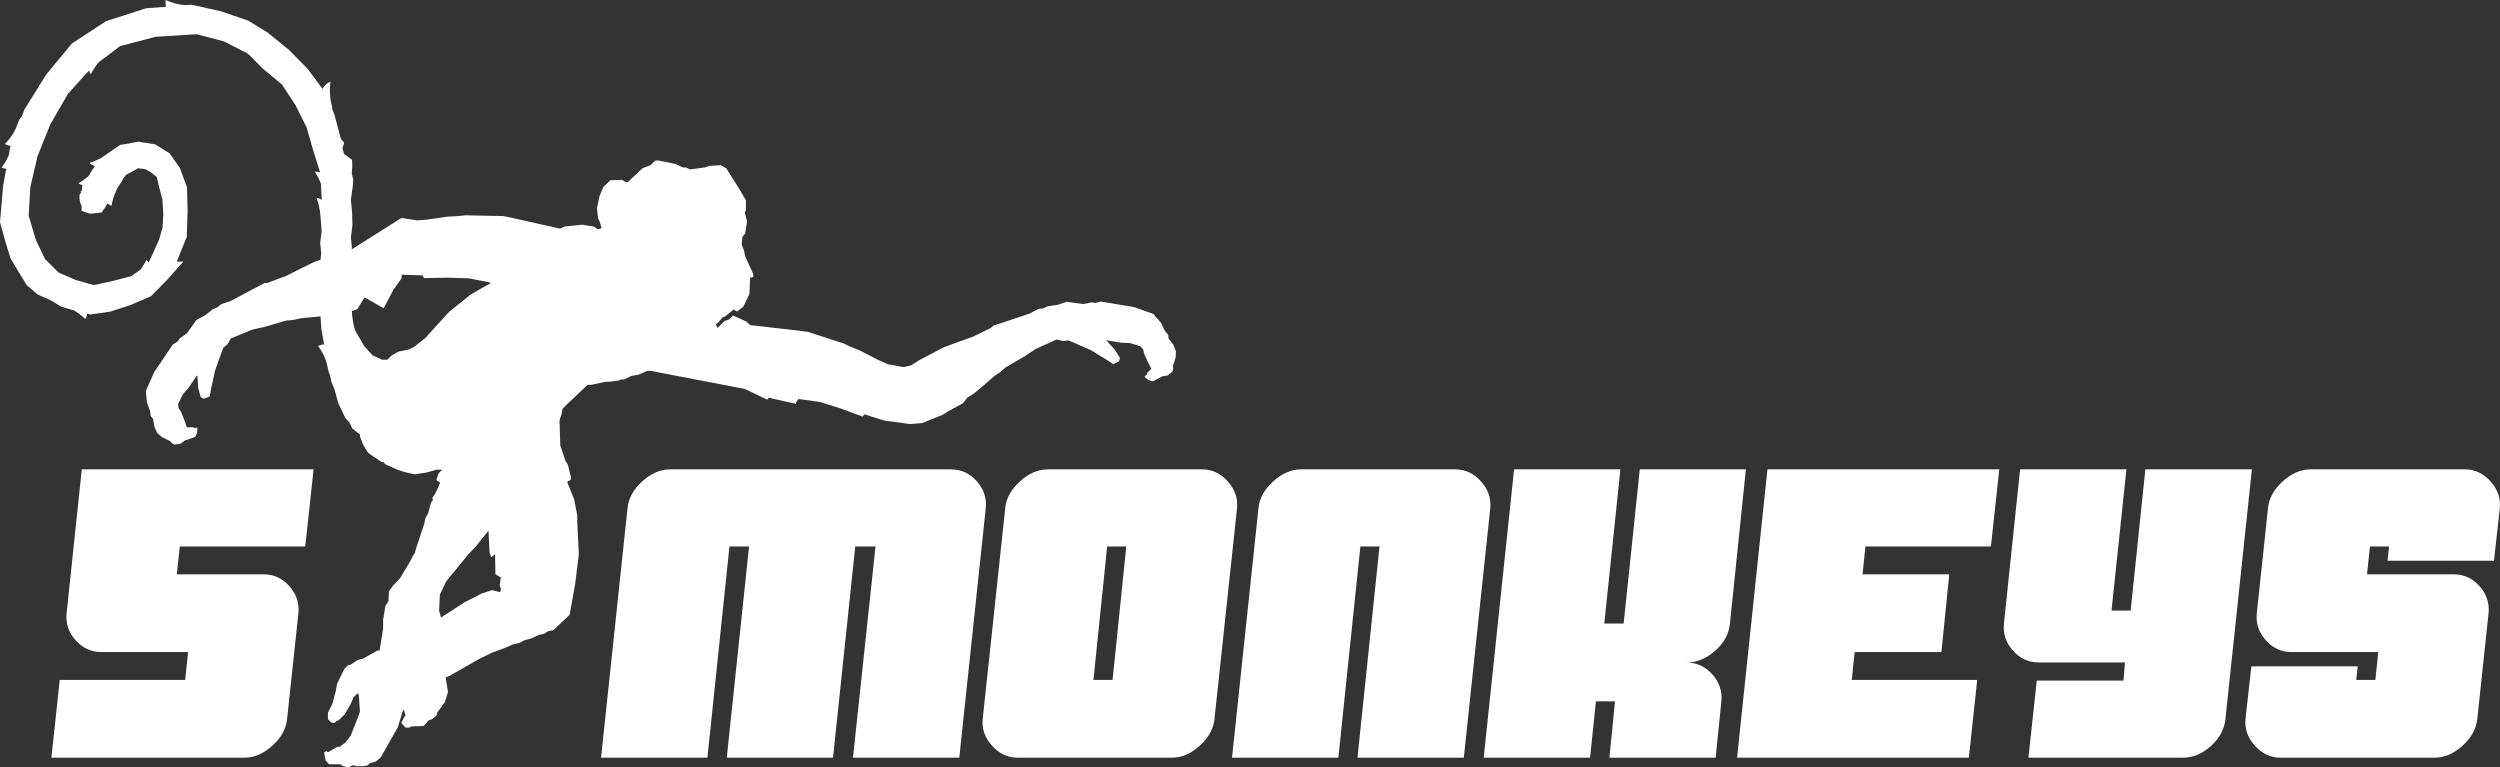 <?xml version="1.0" encoding="utf-8"?>
<!DOCTYPE svg PUBLIC "-//W3C//DTD SVG 1.1//EN" "http://www.w3.org/Graphics/SVG/1.1/DTD/svg11.dtd">
<svg version="1.1" id="Layer_1" xmlns="http://www.w3.org/2000/svg" xmlns:xlink="http://www.w3.org/1999/xlink" x="0px" y="0px"
	 width="451.964px" height="138.715px" viewBox="0 0 451.964 138.715" enable-background="new 0 0 451.964 138.715"
	 xml:space="preserve">
<rect x="0" y="0" width="451.964" height="138.715" fill="#333333" stroke="none"/>
<g>
	<path fill="#FFFFFF" d="M221.956,87.027c-1.3-1.448-2.833-2.173-4.608-2.173h-27.905c-1.775,0-3.458,0.725-5.049,2.173
		c-1.598,1.448-2.485,3.058-2.659,4.829l-4.076,38.119c-0.174,1.773,0.383,3.383,1.683,4.832c1.299,1.447,2.836,2.172,4.604,2.172
		h27.913c1.768,0,3.451-0.725,5.049-2.172c1.594-1.449,2.478-3.059,2.655-4.832l4.075-38.119
		C223.816,90.083,223.255,88.475,221.956,87.027z M201.137,122.924h-3.458l2.482-24.133h3.455L201.137,122.924z"/>
	<path fill="#FFFFFF" d="M267.736,87.027c-1.299-1.448-2.836-2.173-4.607-2.173h-27.903c-1.774,0-3.459,0.725-5.054,2.173
		c-1.594,1.448-2.481,3.058-2.657,4.829l-4.783,45.123h19.226l3.983-38.188h3.457l-3.985,38.188h19.225l4.785-45.123
		C269.597,90.083,269.037,88.475,267.736,87.027z"/>
	<path fill="#FFFFFF" d="M312.744,112.778l2.889-27.924h-19.182l-2.918,27.877h-3.505l2.923-27.877h-19.226l-5.494,52.125h19.228
		l1.063-10.191h3.451l-1.017,10.191h19.207l1.037-10.195c0.178-1.832-0.369-3.459-1.641-4.875s-2.818-2.127-4.65-2.127
		c1.838,0,3.557-0.709,5.162-2.127C311.671,116.235,312.566,114.613,312.744,112.778z"/>
	<polygon fill="#FFFFFF" points="359.931,98.792 361.437,84.854 319.531,84.854 314.039,136.979 355.943,136.979 357.449,122.924
		334.767,122.924 335.3,117.885 350.978,117.885 352.4,103.831 336.716,103.831 337.248,98.792 	"/>
	<path fill="#FFFFFF" d="M387.851,84.854l-2.66,25.533h-3.459l2.697-25.533h-19.223l-2.926,27.904
		c-0.176,1.836,0.369,3.459,1.641,4.875s2.82,2.127,4.65,2.127h15.594l-0.266,3.281h-15.682l-1.506,13.938h27.908
		c1.828,0,3.529-0.71,5.096-2.126c1.564-1.42,2.436-3.046,2.613-4.878l4.785-45.121H387.851z"/>
	<path fill="#FFFFFF" d="M450.873,101.37l1.061-9.5c0.178-1.775-0.383-3.391-1.682-4.84c-1.301-1.447-2.838-2.176-4.609-2.176
		h-27.908c-1.768,0-3.455,0.725-5.049,2.173c-1.598,1.444-2.482,3.054-2.658,4.821l-2.035,19.044
		c-0.178,1.827,0.365,3.45,1.637,4.866c1.27,1.418,2.818,2.127,4.65,2.127h15.682l-0.531,5.039h-3.455l0.268-2.461h-19.227
		l-1.061,9.5c-0.178,1.774,0.383,3.392,1.682,4.84c1.301,1.447,2.834,2.176,4.609,2.176h27.904c1.771,0,3.455-0.729,5.049-2.176
		c1.594-1.452,2.482-3.067,2.662-4.846l2.035-19.108c0.178-1.835-0.369-3.466-1.641-4.886c-1.268-1.424-2.818-2.133-4.65-2.133
		h-15.682l0.533-5.039h3.453l-0.268,2.578H450.873L450.873,101.37z"/>
	<path fill="#FFFFFF" d="M12.039,110.892c-0.176,1.827,0.367,3.45,1.637,4.866c1.271,1.418,2.82,2.127,4.654,2.127h15.678
		l-0.529,5.039H10.8l-1.507,14.055h34.904c1.775,0,3.458-0.729,5.052-2.176c1.594-1.452,2.481-3.067,2.659-4.846l2.038-19.108
		c0.174-1.835-0.37-3.466-1.641-4.886c-1.271-1.424-2.819-2.133-4.651-2.133H31.97l0.533-5.039h22.683l1.509-13.938h-41.91
		L12.039,110.892z"/>
	<path fill="#FFFFFF" d="M171.923,84.854h-50.766c-1.771,0-3.455,0.725-5.052,2.173c-1.594,1.448-2.478,3.058-2.656,4.829
		l-4.786,45.123h19.229l3.987-38.188h3.543l-4.033,38.188h19.21l4.019-38.188h3.664l-4.076,38.188h19.222l4.786-45.123
		c0.177-1.829-0.369-3.455-1.64-4.871C175.303,85.564,173.755,84.854,171.923,84.854z"/>
	<path fill="#FFFFFF" d="M212.586,63.518l-0.445-1.161l-0.873-1.154l-0.084-0.685l-0.586-0.692l-0.711-1.466l-1.395-1.61
		l-3.486-1.237l-5.979-0.996l-1.033,0.261l-0.621-0.119l-1.559,0.314l-2.943-0.414l-1.711,0.56l-1.762,0.257l-0.852,0.389
		l-0.754,0.057l-1.66,0.868l-6.541,2.192l-0.408,0.383l-3.279,1.603l-2.305,0.815l-2.982,1.109l-4.285,2.242l-1.639,1.023
		l-1.34,0.312l-2.834-0.523l-1.734-0.763l-3.209-1.662l-1.557-0.636l-1.469-0.678l-6.504-2.116l-1.613-0.211l-8.826-1.008
		l-0.674-0.649l-2.426-1.082l-0.721,0.721l-0.797,0.266l-1.254,1.253L129.27,58.4l0.209,0.209l0.07-0.139h0.139l0.977-1.116
		l0.418-0.141l1.535-1.256l0.631,0.35l1.115-0.838l1.115-2.302l0.143-3l0.557-0.071v-0.557l-1.467-3.209l-0.209-1.117l-0.139-0.209
		l-0.281-0.836l0.139-1.328l0.49-0.628l0.348-2.162l-0.418-1.674l0.209-0.421v-1.743l-1.186-2.023l-2.371-3.769l-0.977-0.558
		l-2.096,0.139l-0.838,0.28l-2.648,0.348l-0.699-0.348h-0.557l-1.328-0.628l-3.068-0.628h-0.627l-0.838,0.838l-1.467,0.558
		l-2.652,2.512h-0.348l-0.695-0.419l-2.096,0.071l-1.256,1.186l-0.697,1.604l-0.488,2.303l0.209,1.816l0.279,0.557l0.35,1.186
		l-0.629,0.209l-0.561-0.292c0.018-0.043,0.033-0.086,0.049-0.13l-0.439-0.075l-0.234-0.123v0.083l-1.676-0.285l-3.152,0.323
		l-0.85,0.391L92.6,39.392l-1.598-0.329l-6.838-0.14l-1.608,0.16l-1.681,0.089l-3.577,0.517l-1.889,0.153l-2.847-0.435l-8.984,5.684
		l0.026-0.286l-0.157-1.952l0.264-2.114l-0.054-2.258l-0.22-2.361l0.336-2.423l0.092-1.163l-0.269-1.195l0.091-1.229l-0.032-1.205
		l-1.473-1.098l-0.263-1.025l0.294-0.998l-0.585-0.673l-1.215-4.545l-0.31-0.682c-0.016-0.286-0.056-0.572-0.131-0.851
		c-0.566-2.089-0.237-4.252-0.237-4.252s-0.871,0.225-1.422,1.285l-2.712-3.638l-3.377-3.426l-3.812-3.095L44.875,3.73l-4.907-1.682
		l-5.32-1.198l-1.029,0.081C31.566,0.828,29.958,0,29.958,0s-0.12,0.552,0.074,1.214l-3.654,0.288l-7.219,2.327L12.98,7.877
		l-4.681,5.686l-3.889,6.25l-0.443,1.176c-0.314,0.371-0.584,0.803-0.748,1.309c-0.726,2.248-2.344,3.732-2.344,3.732
		s0.429,0.277,1.061,0.351l-0.097,0.258l-0.271,1.474c-0.575,1.331-1.295,2.193-1.295,2.193s0.347,0.166,0.853,0.207l-0.561,3.044
		L0,40.156l0.964,3.497l0.939,3.049l1.492,2.5l1.446,2.354l1.979,1.693l2.251,0.985l1.924,1.167l1.951,0.602l0.394,0.1
		c1.294,0.735,2.089,1.581,2.089,1.581s0.245-0.39,0.329-0.969l0.562,0.142l3.605-0.516l3.619-1.179l3.728-1.594l2.984-3.015
		l2.884-3.27l-1.191,0.03l1.818-4.5l0.143-4.752l-0.095-4.165l-1.262-3.478l-1.904-2.709l-2.599-1.617l-2.998-0.475l-3.363,0.599
		l-3.403,2.345c-1.132,0.599-2.089,0.878-2.089,0.878s0.327,0.386,0.984,0.61l-0.521,0.705l-0.602,1.01l-0.057,0.089
		c-0.967,0.817-1.829,1.29-1.829,1.29s0.271,0.205,0.741,0.324l-0.09,0.576l-0.016,0.45l-0.266,0.087l0.128,0.206L14.387,35.2
		l-0.025,0.651l0.117,0.739l0.278,0.698l-0.011,0.827l0.762,0.276l0.782,0.23l1.06-0.085l1.03-0.136l0.593-0.854l0.449-0.768
		c0.393,0.298,0.75,0.417,0.75,0.417s0.114-1.061,0.663-2.359l0.063-0.06l0.133-0.377c0.214-0.441,0.475-0.898,0.806-1.344
		c0.189-0.255,0.333-0.523,0.445-0.796l0.479-0.635l1.125-0.608l1.09-0.595l1.192,0.136l1.062,0.552l1.116,0.904l0.42,1.787
		l0.597,2.28l0.166,2.667l-0.16,2.435l-0.622,2.174l-0.877,1.938l-0.981,2.165l-0.386-0.466c0,0-0.512,0.903-0.974,1.605
		c-0.154,0.234-1.837,1.341-1.837,1.341l-3.345,0.865l-3.375,0.735l-3.287-0.925L10.6,49.279l-2.469-2.468l-1.655-3.444l-1.29-4.377
		l0.291-5.101l1.308-5.655l2.319-5.768l3.198-5.522l3.797-4.209c0.114,0.441,0.299,0.69,0.299,0.69s0.521-1.046,1.423-2.157
		l3.894-2.929l6.443-1.699l7.43-0.45l4.942,1.312l4.284,2.194l2.707,2.717l3.483,2.896l2.437,3.745L55.417,23l1.214,4.206
		l1.245,3.987c-0.547-0.202-0.944-0.145-0.944-0.145s0.58,0.88,1.076,2.11l0.059,1.041l0.103,1.936
		c-0.518-0.351-0.951-0.389-0.951-0.389s0.664,1.726,0.739,3.658l0.196,2.34l-0.265,2.148l0.173,1.877l-0.106,1.192l-1.153,0.396
		l-2.856,1.399l-2.176,1.109l-3.421,1.278l-0.561,0.039l-6.092,3.234l-1.771,0.609l-0.558,0.504L38.5,55.883l-1.395,1.102
		l-1.587,0.855l-1.726,2.418l-1.301,0.919l-0.339,0.531l-0.902,0.57l-3.389,5.024l-1.5,3.385l0.206,2.121l0.577,1.521l0.099,0.901
		l0.442,0.528l0.232,1.432l0.542,1.12l0.816,0.714l1.507,0.734l0.282,0.371l0.499,0.244l1.09-0.164l0.746-0.567l1.87-0.64
		l0.367-0.75l0.057-0.756l-0.063-0.182l-0.661,0.066l0.003-0.156l-1.188,0.04l-0.483-1.399l-0.602-1.462l-0.412-0.589l-0.102-0.75
		l0.89-1.814l1.051-1.196l1.415-2.104l0.128-0.092l0.178,2.336l0.447,1.621l0.561,0.273l1.062-0.412l0.27-1.502l0.327-1.47
		l0.334-1.626l0.849-2.377l0.669-1.846l0.777-0.633l0.586-1.037l3.886-1.592l2.18-0.488l3.983-1.158l1.212-0.106l1.31-0.29
		l3.183-0.309l0.46-0.056l0.154,2.257l0.484,2.803c-0.631,0.059-1.09,0.31-1.09,0.31s1.426,1.675,1.795,4.118
		c0.062,0.409,0.194,0.775,0.363,1.107l0.262,1.224l0.561,1.393l0.696,2.513l1.257,2.651l0.767,0.838l0.49,1.046l1.396,1.116v0.351
		l0.628,1.604l0.834,1.325l0.77,0.558l1.672,1.117h0.28l0.419,0.42l2.162,0.976l1.257,0.422l1.885,0.416l2.229-0.349l1.676-0.489
		h1.047l-0.628,0.631l-0.419,1.184l0.281,0.281l0.348,0.209v0.207l-0.838,1.813l-0.557,0.839l0.138,0.141v0.141l-0.348,0.557
		l-0.49,1.814l-0.557,1.047l-0.139,0.838l-1.534,4.605l-0.209,0.838l-0.213,0.209l-0.767,1.465l-1.672,2.793l-1.257,1.326
		l-0.767,1.045l-0.071,1.744l-0.558,0.908l-0.419,2.513v1.604l-0.628,3.91l-0.486,0.069l-2.442,1.396l-1.047,0.276l-1.257,0.841
		l-0.558,0.139l-0.628,0.699l-1.256,2.58l-0.277,1.467l-0.628,2.301l-0.767,1.467v1.186l0.625,0.629l0.561,0.068l0.419-0.418h0.277
		l1.186-1.186l1.118-1.955l0.419-1.047l0.767-0.769l0.209,0.351l0.209,2.93l-0.352,1.047l-1.324,3.35l-0.977,1.258l-1.047,0.769
		H60.96l-1.672,0.976l-0.281-0.277l-0.419,0.35l0.281,1.395l0.625,0.697h2.023l0.49,0.348l1.047,0.211l0.628-0.348h0.558v0.137
		h1.395l0.838-0.137l0.419-0.42l1.044-0.279l0.909-0.768l3.071-5.441l0.976-3.141l0.209,0.209v0.068l0.209,0.768l-0.209,0.211
		l-0.557,1.115l0.767,0.838h0.696l0.352-0.209l2.162-0.07l0.419-0.348l0.486-0.629l0.7-0.279l0.767-0.629l0.209-0.627l1.328-1.814
		l0.557-1.811l-0.419-2.652l0.696-0.281l5.375-3.068l2.3-1.117l2.443-0.906l1.257-0.561l1.395-0.35l0.697-0.416l1.328-0.35
		l1.324-0.629l0.975-0.209l0.629-0.418l1.119-0.279l0.209-0.211l2.652-2.512l0.418-2.232l0.625-3.559l0.629-5.164l-0.277-5.791
		v-1.188l-0.557-2.933l-1.258-3.137l0.139-0.141l0.486-0.281l0.072-0.348l-0.559-2.303l-0.486-0.838l-0.908-2.722l-0.139-4.536
		l0.348-1.048l0.209-1.045l1.049-1.048l3.486-3.278h0.699l2.58-0.557h0.629l1.676-0.212l0.486-0.208h0.561l1.254-0.628l1.256-0.209
		l1.605-0.7h0.699l16.936,3.256l4.074,1.937l0.324-0.338l2.66,0.613l2.191,0.473l0.105-0.338l0.387-0.537l0.066,0.021l3.785,0.526
		l3.729,1.17l3.998,1.474l0.346-0.399l3.662,1.146l1.902,0.229l2.59,0.377l2.248-0.175l3.682-1.479l1.09-0.68l2.643-1.438
		l0.756-1.009l1.18-0.727l1.285-1.061l2.414-2.097l1.107-0.749l0.916-0.808l3.578-2.097l1.854-1.245l3.83-1.725l1.154,0.288
		l0.994-0.128l1.797,0.785l2.314,1.017l1.406,0.879l1.291,0.774l1.279,0.838l1.025-0.487l0.189-0.598l-0.867-1.441l-1.572-1.736
		l0.152-0.027l2.5,0.421l1.59,0.059l1.932,0.605l0.475,0.589l0.143,0.703l0.646,1.445l0.682,1.312l-0.846,0.833l0.117,0.105
		l-0.504,0.431l0.096,0.174l0.582,0.476l0.797,0.252l1.754-0.917l0.922-0.151l0.867-0.674l0.17-0.531l-0.078-0.463l0.504-1.6
		L212.586,63.518z M76.869,61.122l-2.024,1.604l-1.047,0.488l-1.743,0.348l-1.257,0.697l-0.767,0.767h-0.977l-1.676-0.767
		l-1.534-1.674l-1.676-2.931c0,0-0.36-1.146-0.506-2.68c-0.02-0.208-0.038-0.464-0.055-0.755l0.979-0.317l1.326-2.136l3.445,1.969
		l1.754-3.325l1.505-2.135l-0.023-0.607l3.837,0.117l0.194,0.492l4.264-0.078l3.902,0.121l3.749,0.746h0.071l0.053,0.18l-0.63,0.315
		L85.1,53.237l-3.905,3.139L76.869,61.122z M90.544,106.407v0.42l-0.209,0.209l-1.396-0.35l-1.881,0.627l-3.142,1.605l-4.186,2.724
		l-0.348-1.257l0.138-2.861l1.115-2.373l3.98-4.885l1.396-1.467l2.3-2.861l0.209,4.047l0.209,0.49v0.139l0.142,0.07l0.277-0.209
		l0.348-0.279l0.071,3.629l0.977,0.559l-0.209,1.468L90.544,106.407z"/>
</g>
</svg>
